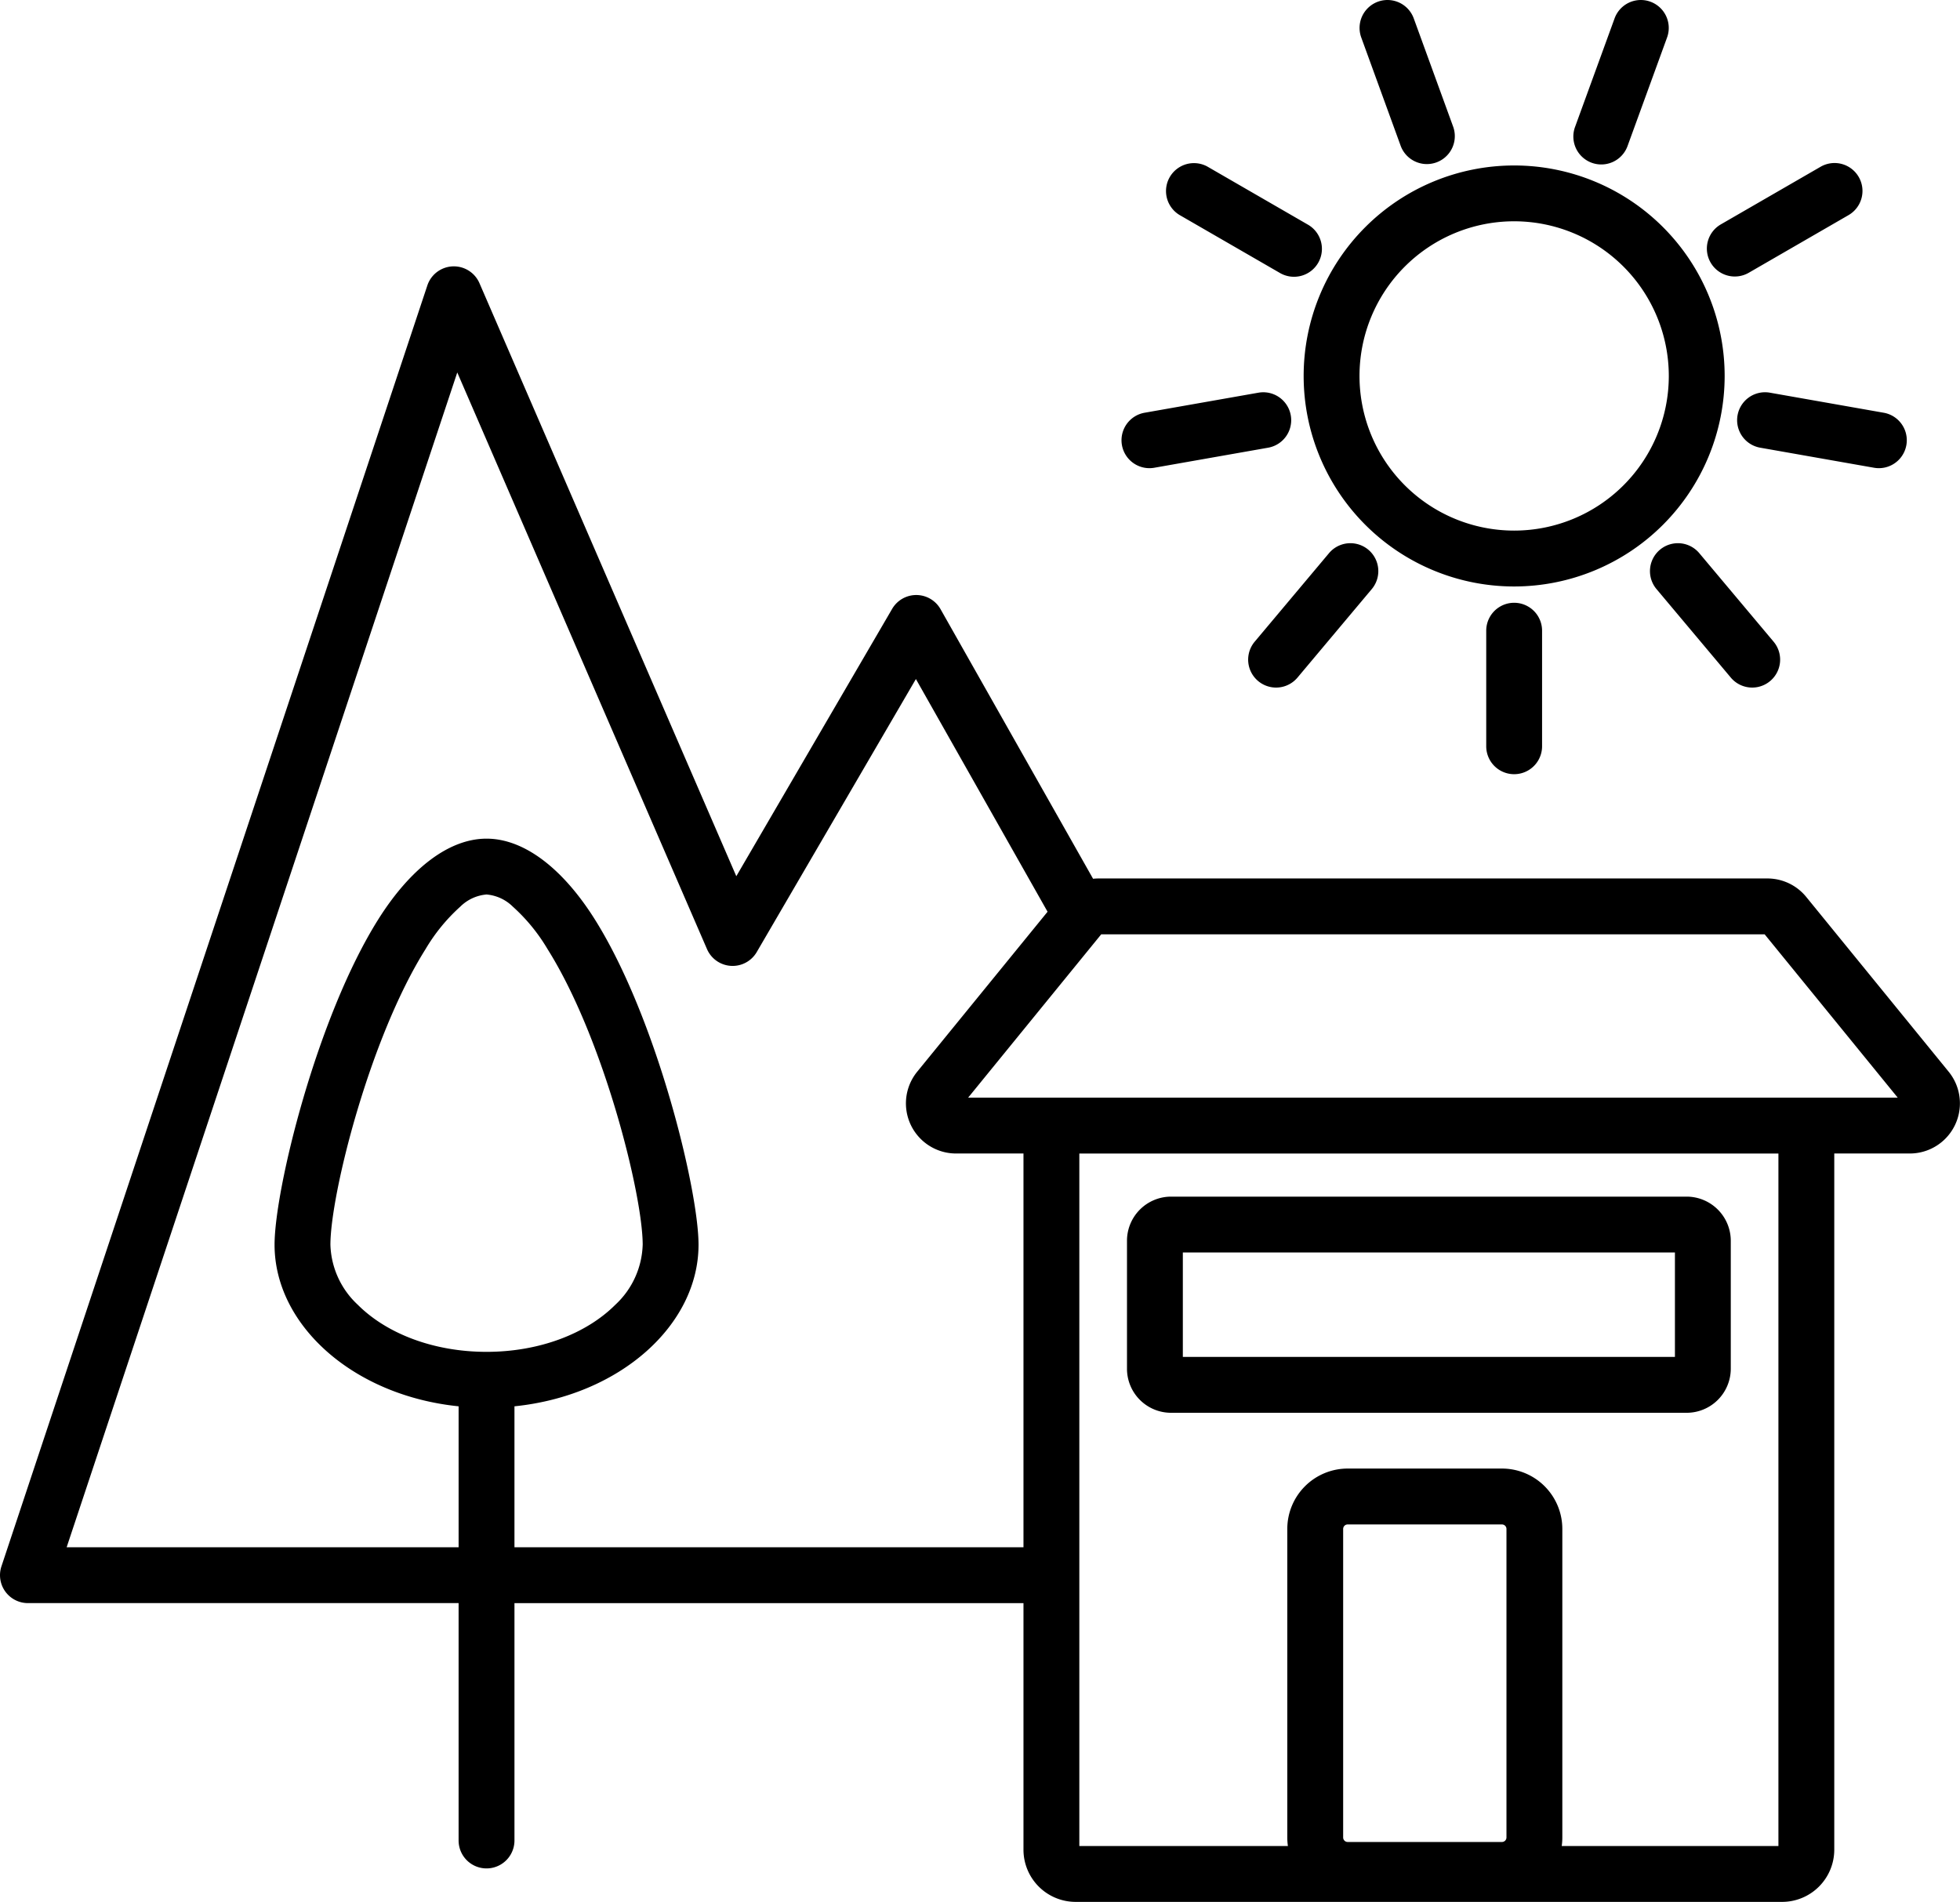 <svg xmlns="http://www.w3.org/2000/svg" viewBox="0 0 183.327 177.89"><defs><style>.cls-1{fill-rule:evenodd;}</style></defs><g id="Capa_2" data-name="Capa 2"><g id="Capa_1-2" data-name="Capa 1"><path class="cls-1" d="M42.895,149.945v22.202a2.612,2.612,0,1,0,5.225,0V149.945H95.73v23.065a4.882,4.882,0,0,0,4.88,4.88H166.686a4.884,4.884,0,0,0,4.881-4.88v-65.119H178.63a4.69,4.69,0,0,0,3.637-7.65L168.946,83.895a4.684,4.684,0,0,0-3.635-1.729H102.744a4.603,4.603,0,0,0-.504.028L87.975,56.981a2.612,2.612,0,0,0-4.53-.03s-9.773,16.765-14.575,25.004c-6.153-14.207-24.024-55.469-24.024-55.469a2.612,2.612,0,0,0-4.875.215L.134,146.508a2.612,2.612,0,0,0,2.479,3.436H42.895Zm123.448-42.053h-65.389v64.774H120.463a5.677,5.677,0,0,1-.057-.805V143.006a5.65,5.65,0,0,1,5.65-5.647h14.425a5.65,5.65,0,0,1,5.65,5.647v28.854a5.678,5.678,0,0,1-.057.805h20.269V107.891Zm-25.862,34.693a.424.424,0,0,1,.425.423v28.854a.424.424,0,0,1-.425.425H126.056a.424.424,0,0,1-.425-.425V143.007a.424.424,0,0,1,.425-.423ZM97.983,85.278,85.668,63.512,70.782,89.048a2.612,2.612,0,0,1-4.654-.277S49.449,50.261,42.77,34.838L6.234,144.72H42.896v-13.183c-9.853-1.003-17.215-7.594-17.215-15.113,0-5.114,3.917-21.236,9.705-30.439,2.954-4.695,6.566-7.543,10.122-7.543,3.557,0,7.171,2.848,10.124,7.543,5.789,9.204,9.705,25.325,9.705,30.439,0,7.518-7.36,14.11-17.217,15.113v13.183H95.73V107.891H89.423a4.688,4.688,0,0,1-3.633-7.65L97.983,85.278Zm59.772,46.865a4.128,4.128,0,0,0,4.132-4.128V116.053a4.135,4.135,0,0,0-4.132-4.128H109.542a4.129,4.129,0,0,0-4.13,4.128v11.962a4.121,4.121,0,0,0,4.13,4.128ZM110.636,117.149v9.769h46.027V117.149Zm-50.523-.725a7.971,7.971,0,0,1-2.557,5.613c-2.711,2.713-7.111,4.406-12.048,4.406-4.935,0-9.335-1.693-12.045-4.406a7.974,7.974,0,0,1-2.558-5.613c0-4.651,3.639-19.287,8.904-27.658A16.918,16.918,0,0,1,43.049,84.805a3.967,3.967,0,0,1,2.459-1.14,3.976,3.976,0,0,1,2.462,1.14,16.906,16.906,0,0,1,3.24,3.961c5.266,8.371,8.904,23.008,8.904,27.658ZM166.75,102.668h10.753L165.056,87.391H103.001l-12.448,15.277h9.993c.021-.001.042-.001.064-.001H166.75ZM139.013,58.992v10.809a2.612,2.612,0,1,0,5.224,0v-10.809a2.612,2.612,0,1,0-5.224,0Zm15.927-3.893,6.95,8.279a2.612,2.612,0,0,0,4.002-3.359l-6.95-8.279a2.612,2.612,0,0,0-4.002,3.359Zm-30.633-3.359-6.95,8.279a2.612,2.612,0,0,0,4.002,3.359l6.949-8.279a2.612,2.612,0,1,0-4.001-3.359ZM161.314,35.163a19.689,19.689,0,1,0-19.689,19.692A19.699,19.699,0,0,0,161.314,35.163Zm-5.224,0a14.465,14.465,0,1,1-14.466-14.465A14.473,14.473,0,0,1,156.09,35.163Zm8.55,6.711,10.645,1.876a2.612,2.612,0,1,0,.906-5.145l-10.645-1.876a2.612,2.612,0,0,0-.907,5.145Zm-46.935-5.144-10.646,1.875a2.612,2.612,0,1,0,.906,5.145l10.647-1.875a2.612,2.612,0,0,0-.906-5.145Zm4.59-15.741-9.363-5.409a2.613,2.613,0,0,0-2.612,4.525l9.363,5.407a2.612,2.612,0,1,0,2.612-4.523Zm41.274,4.523,9.361-5.408a2.612,2.612,0,0,0-2.613-4.523l-9.361,5.407a2.612,2.612,0,0,0,2.613,4.524ZM152.229,13.664l3.699-10.157a2.612,2.612,0,1,0-4.909-1.788l-3.699,10.157a2.612,2.612,0,1,0,4.909,1.788Zm-16.299-1.788-3.697-10.157a2.612,2.612,0,1,0-4.909,1.788L131.02,13.664a2.613,2.613,0,0,0,4.91-1.788Z"/></g></g></svg>